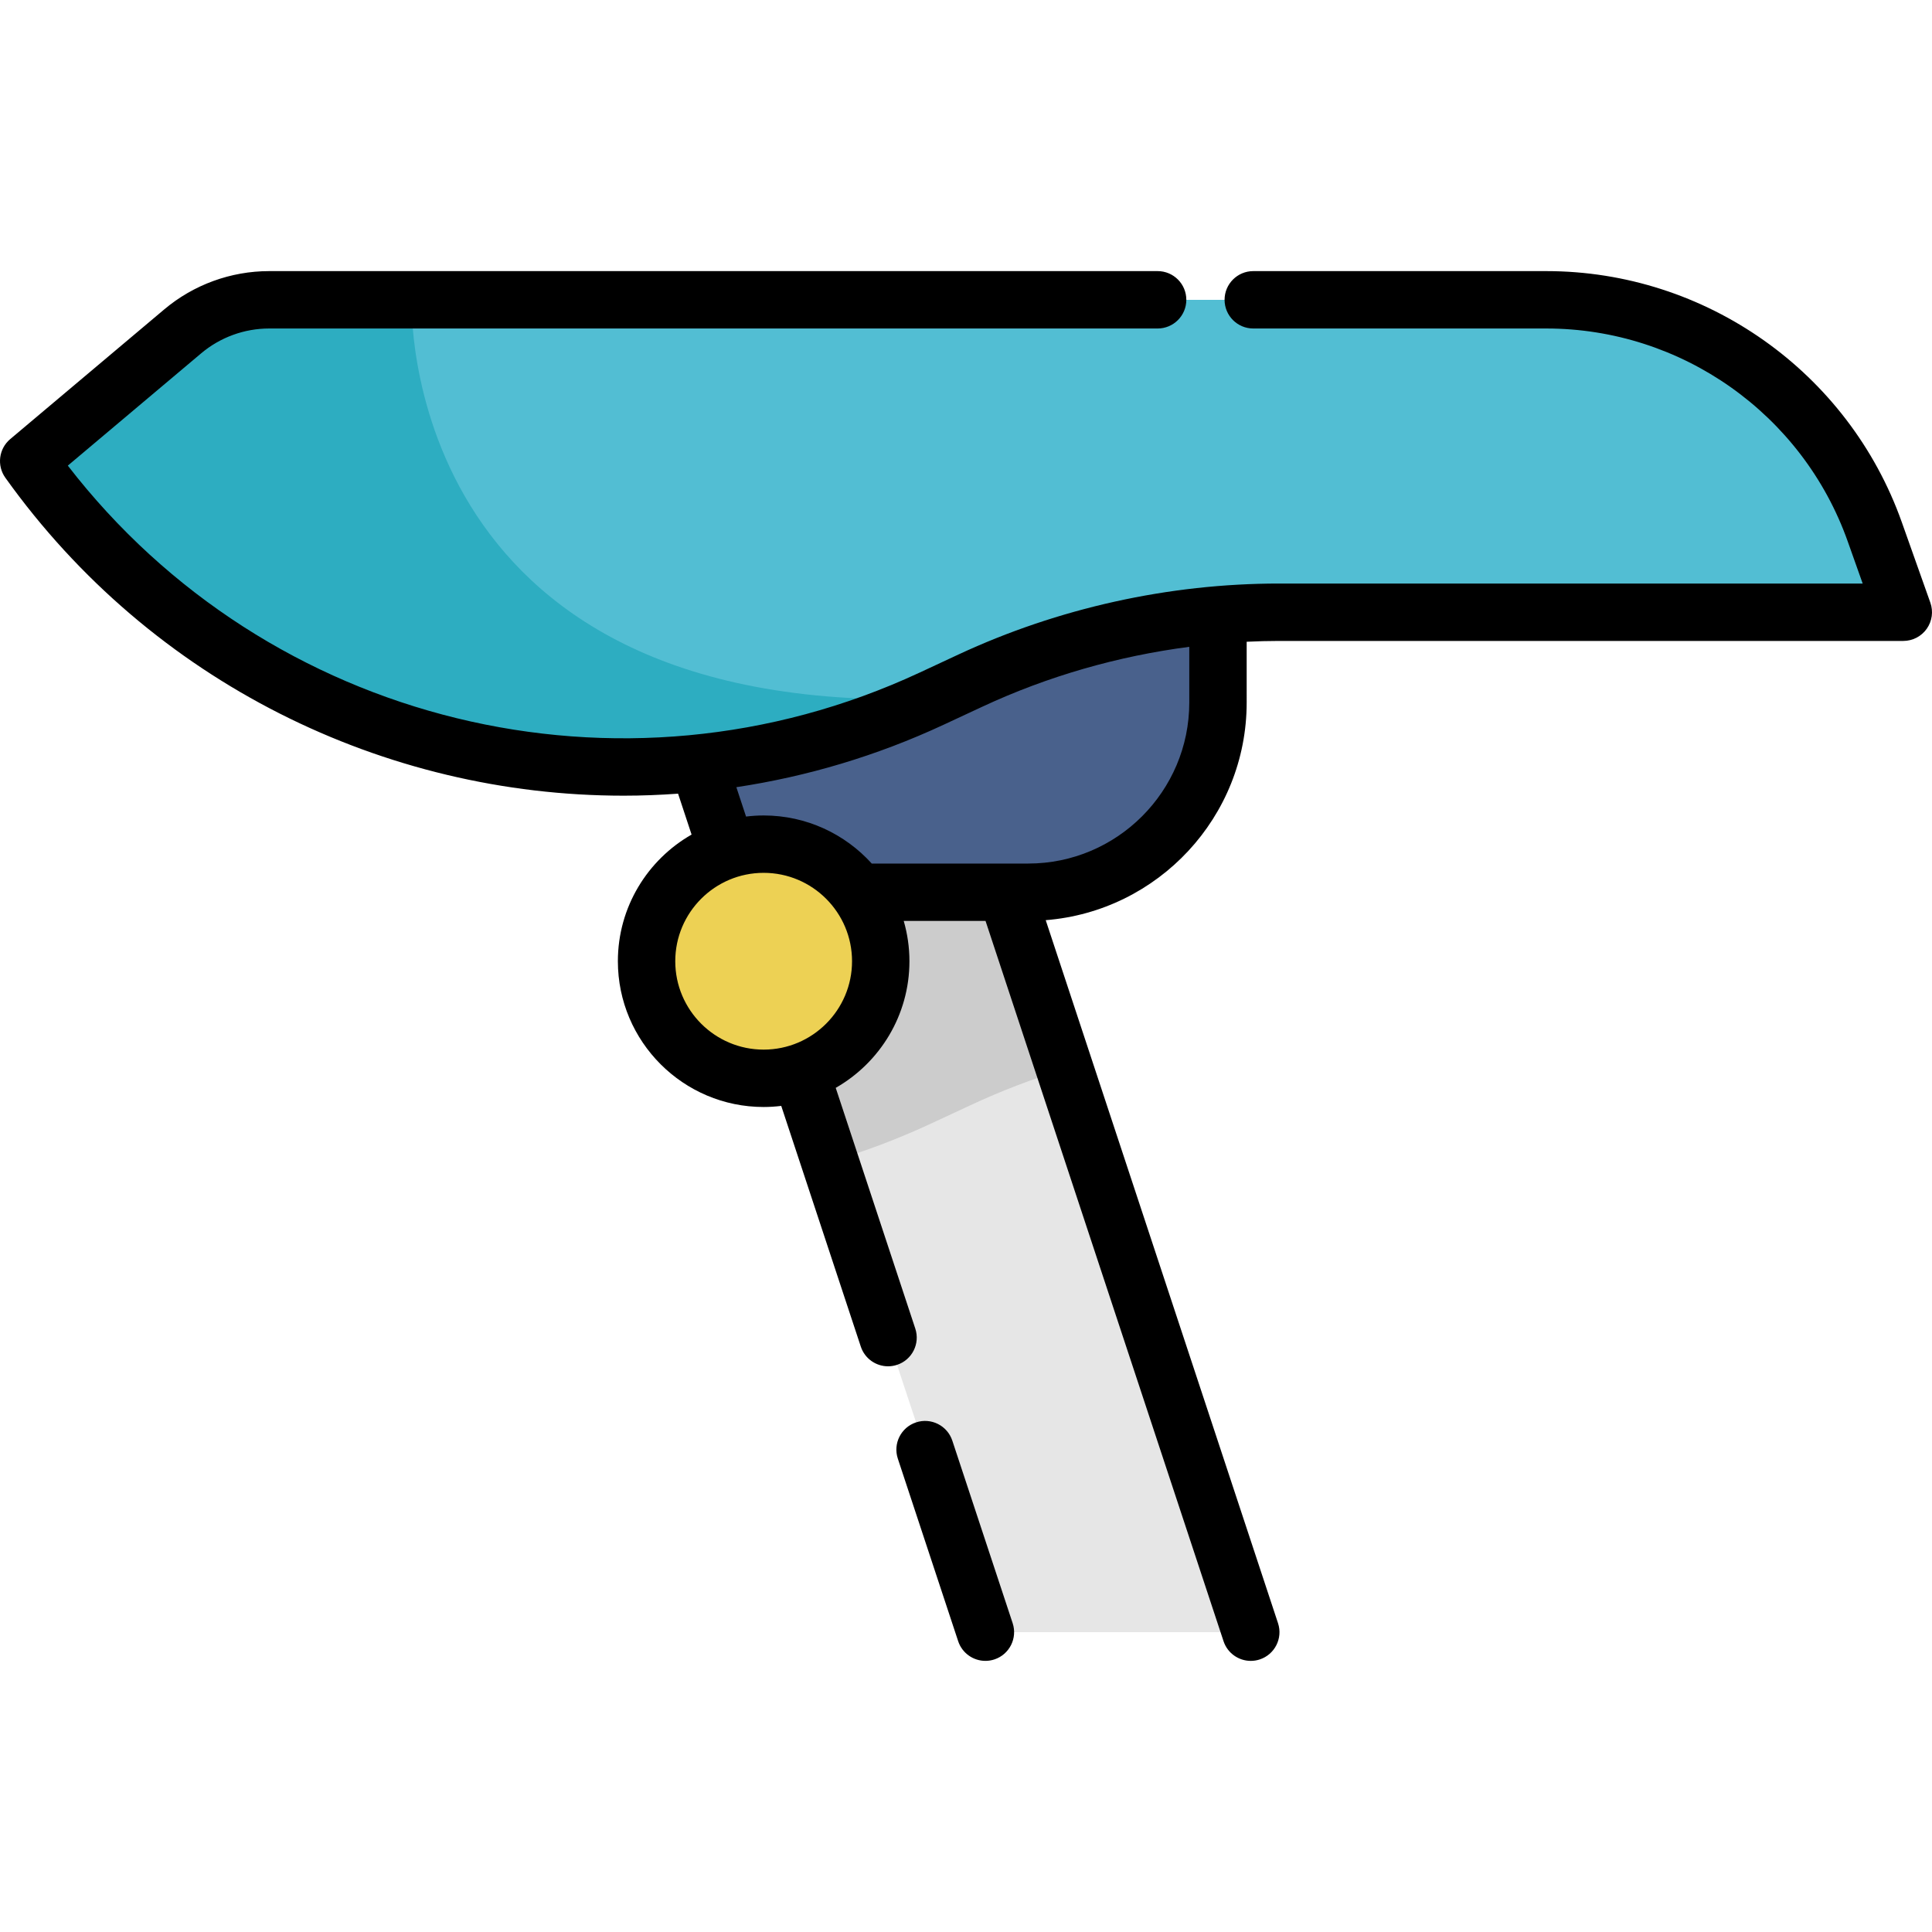 <?xml version="1.0" encoding="iso-8859-1"?>
<!-- Generator: Adobe Illustrator 19.0.0, SVG Export Plug-In . SVG Version: 6.00 Build 0)  -->
<svg xmlns="http://www.w3.org/2000/svg" xmlns:xlink="http://www.w3.org/1999/xlink" version="1.1" id="Layer_1" x="0px" y="0px" viewBox="0 0 512 512" style="enable-background:new 0 0 512 512;" xml:space="preserve">
<polygon style="fill:#E6E6E6;" points="331.465,432.544 261.143,432.544 219.94,307.89 212.113,284.206 202.38,223.709   238.352,211.543 266.669,236.453 282.151,283.304 "/>
<path style="fill:#CCCCCC;" d="M282.151,283.304c-8.506,2.606-16.85,5.809-24.951,9.581l-10.321,4.806  c-8.831,4.116-17.834,7.503-26.938,10.199l-7.827-23.684l-9.733-60.497l35.972-12.166l28.317,24.911L282.151,283.304z"/>
<path style="fill:#49618C;" d="M322.776,102.052v84.113c0,27.78-22.518,50.288-50.288,50.288h-5.82h-39.226l-34.806-11.183  l-7.604-23.025"/>
<path style="fill:#52BED3;" d="M504.399,162.249H338.937c-28.236,0-56.137,6.185-81.737,18.108l-10.321,4.806  c-84.515,39.358-185.08,12.896-239.271-62.971l40.818-34.38c6.408-5.394,14.529-8.354,22.903-8.354h338.457  c39.105,0,73.971,24.617,87.04,61.47L504.399,162.249z"/>
<path style="fill:#2DADC1;" d="M246.878,185.162c-84.515,39.358-185.08,12.896-239.271-62.971l40.818-34.38  c6.408-5.394,14.529-8.354,22.903-8.354h37.766C109.095,79.457,104.857,189.968,246.878,185.162z"/>
<circle style="fill:#EDD154;" cx="202.377" cy="254.734" r="31.028"/>
<path d="M511.562,159.708l-7.566-21.325c-14.122-39.797-51.982-66.536-94.211-66.536h-77.654c-4.2,0-7.604,3.405-7.604,7.604  s3.404,7.604,7.604,7.604h77.654c35.803,0,67.905,22.671,79.878,56.413l3.966,11.177H338.937c-29.15,0-58.525,6.506-84.949,18.812  l-10.317,4.806c-79.037,36.81-172.784,13.651-225.698-54.869L53.32,93.629c5.034-4.239,11.431-6.574,18.012-6.574h235.452  c4.2,0,7.604-3.405,7.604-7.604c0-4.199-3.404-7.604-7.604-7.604H71.332c-10.16,0-20.036,3.604-27.808,10.149L2.706,116.368  c-3.032,2.554-3.594,7.01-1.29,10.236c38.792,54.308,100.502,84.263,163.86,84.26c4.8,0,9.609-0.189,14.419-0.534l3.581,10.844  c-11.655,6.659-19.533,19.203-19.533,33.56c0,21.301,17.33,38.632,38.632,38.632c1.579,0,3.132-0.106,4.662-0.291l21.085,63.791  c1.056,3.196,4.028,5.219,7.219,5.219c0.791,0,1.596-0.125,2.387-0.386c3.988-1.318,6.151-5.619,4.834-9.606l-21.087-63.799  c11.655-6.659,19.534-19.203,19.534-33.56c0-3.705-0.535-7.285-1.513-10.679h21.681l63.071,190.878  c1.055,3.196,4.028,5.22,7.219,5.22c0.79,0,1.595-0.125,2.387-0.386c3.988-1.317,6.151-5.618,4.834-9.605l-61.562-186.308  c29.76-2.371,53.255-27.33,53.255-57.689V170.07c2.852-0.134,5.706-0.216,8.557-0.216h165.457c2.471,0,4.786-1.2,6.211-3.217  C512.032,164.62,512.388,162.036,511.562,159.708z M202.375,278.159c-12.916,0-23.424-10.508-23.424-23.424  c0-12.917,10.508-23.424,23.424-23.424c12.917,0,23.424,10.508,23.424,23.424C225.799,267.652,215.292,278.159,202.375,278.159z   M315.172,186.166c0,23.536-19.148,42.684-42.684,42.684h-41.465c-7.075-7.822-17.298-12.745-28.65-12.745  c-1.579,0-3.132,0.106-4.662,0.291l-2.57-7.783c18.645-2.808,37.145-8.269,54.948-16.561l10.318-4.806  c17.239-8.03,35.838-13.373,54.763-15.831v14.753H315.172z"/>
<path d="M252.373,381.779c-1.319-3.989-5.622-6.152-9.606-4.834c-3.988,1.318-6.151,5.619-4.834,9.606l15.991,48.378  c1.056,3.196,4.028,5.219,7.219,5.219c0.79,0,1.595-0.125,2.387-0.386c3.988-1.318,6.151-5.619,4.834-9.606L252.373,381.779z"/>
<g>
</g>
<g>
</g>
<g>
</g>
<g>
</g>
<g>
</g>
<g>
</g>
<g>
</g>
<g>
</g>
<g>
</g>
<g>
</g>
<g>
</g>
<g>
</g>
<g>
</g>
<g>
</g>
<g>
</g>
</svg>
